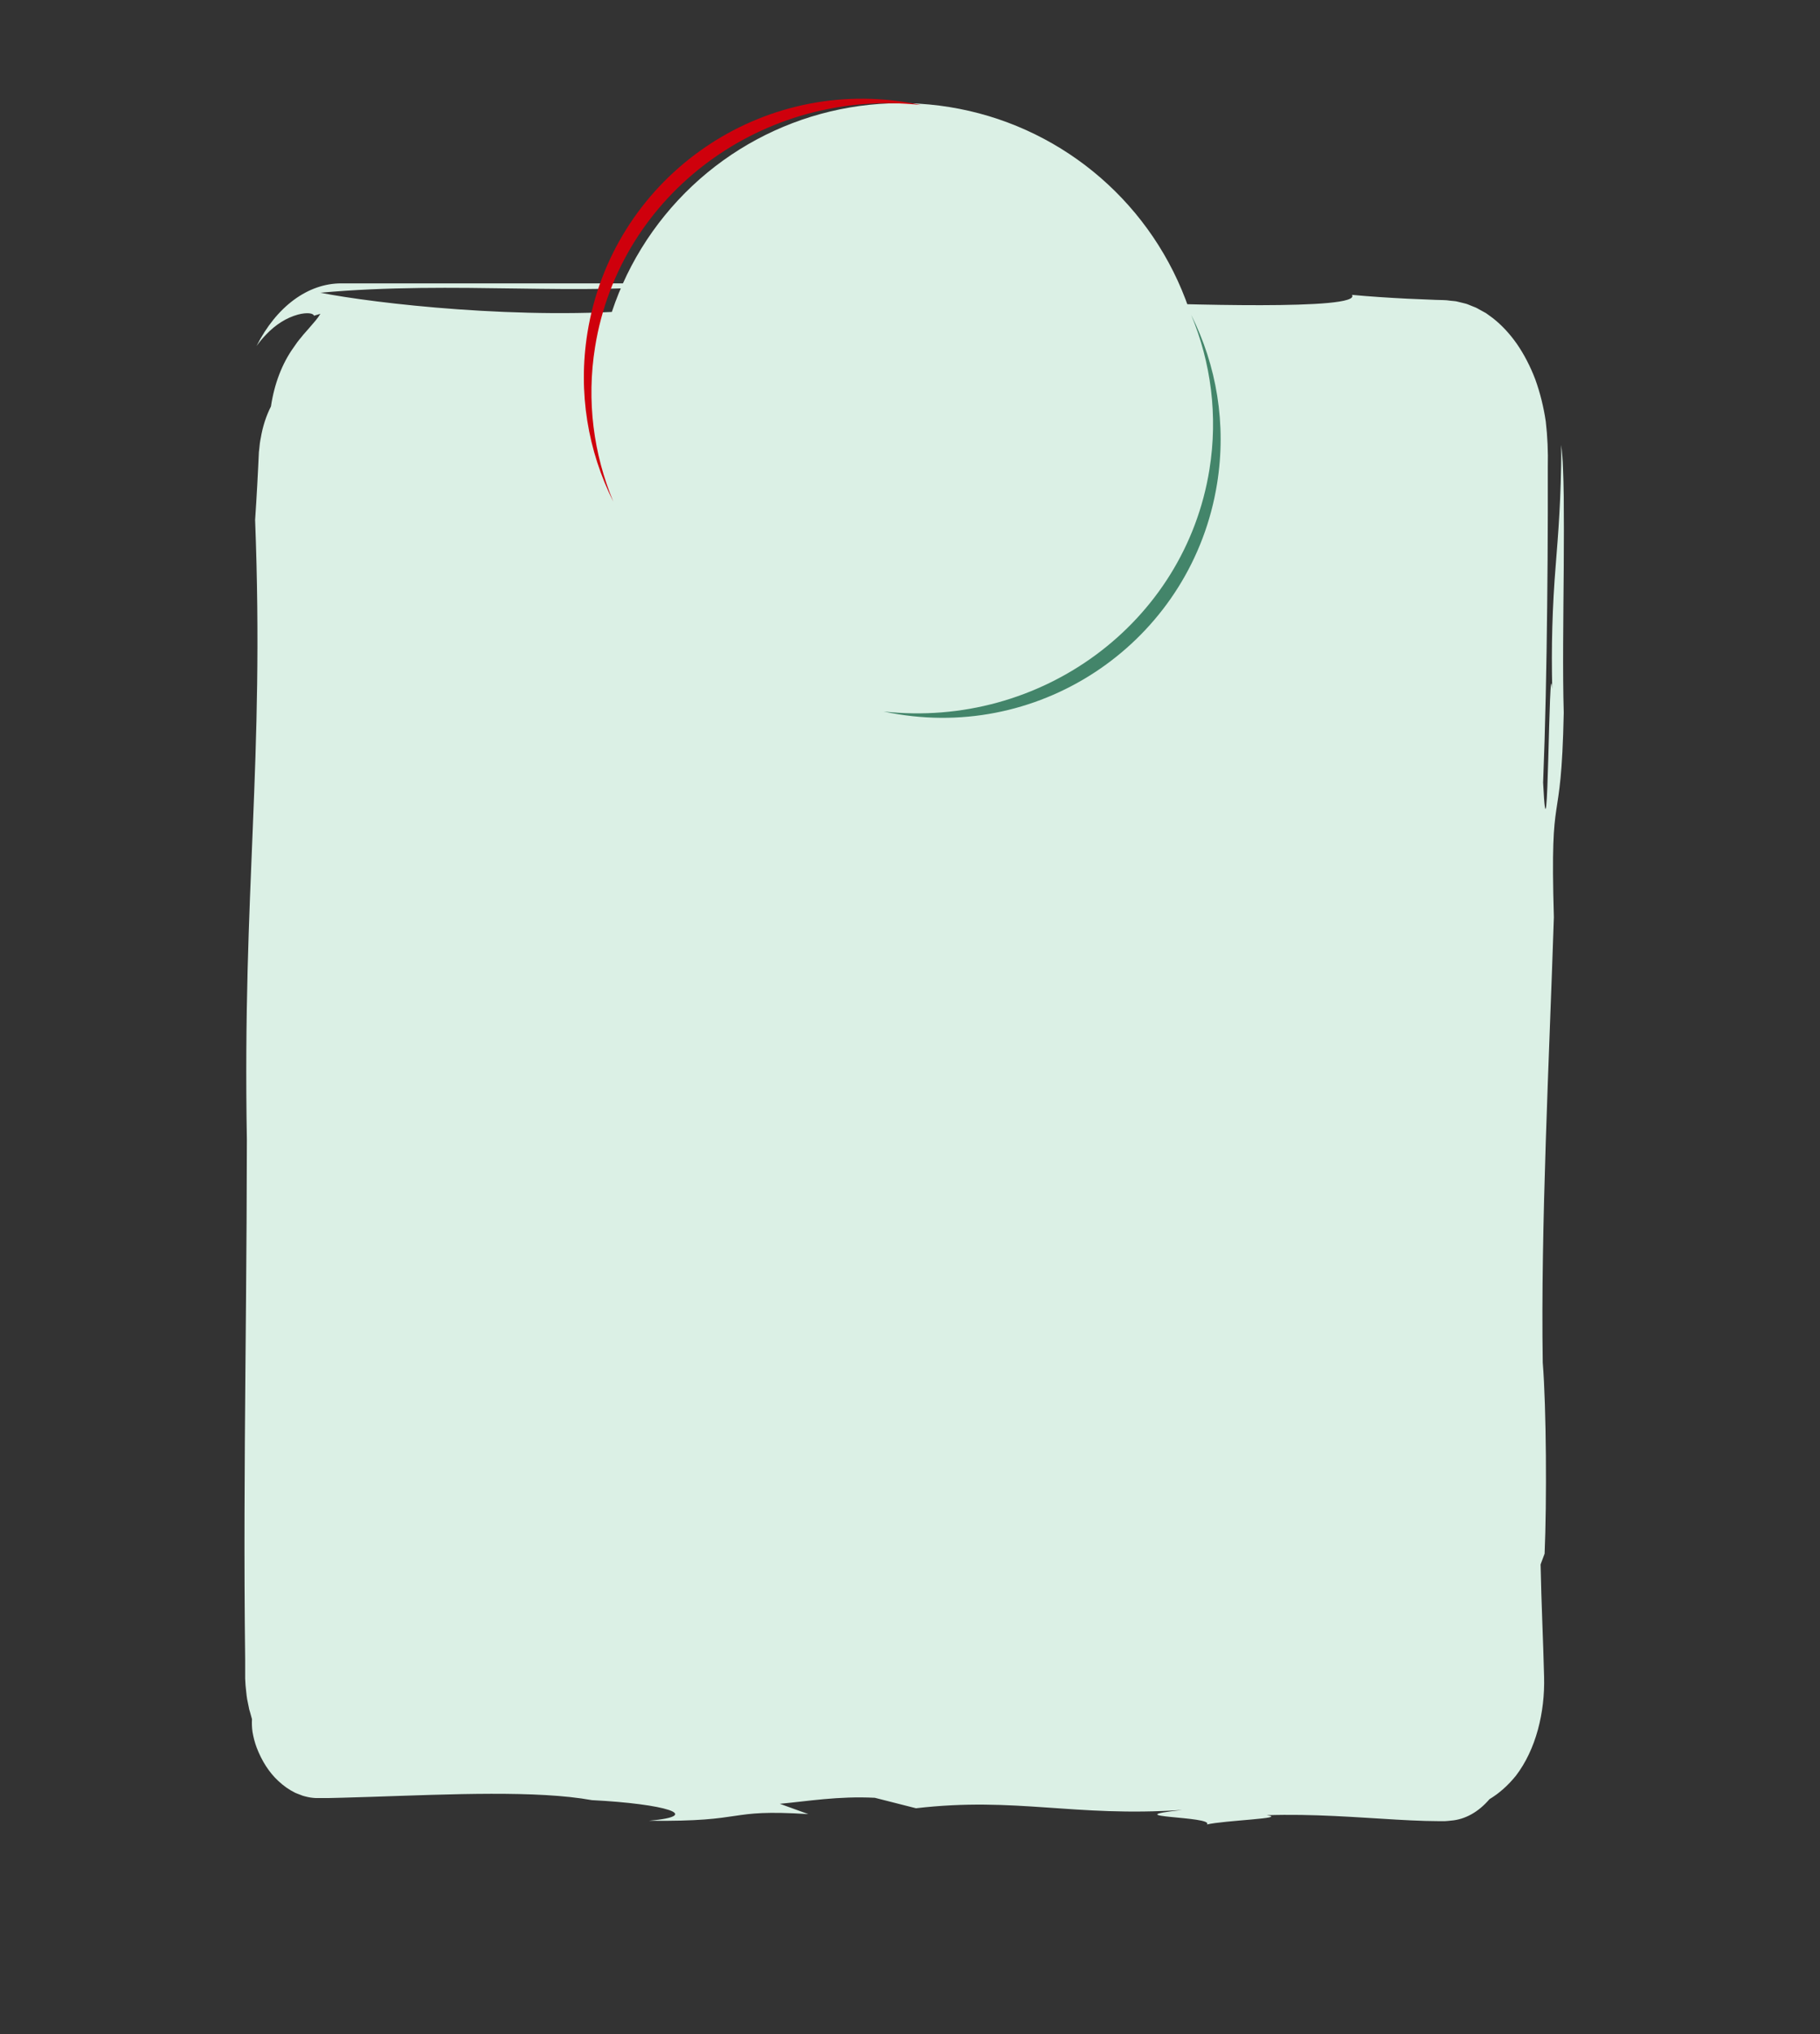 <svg fill="none" height="524" viewBox="0 0 469 524" width="469" xmlns="http://www.w3.org/2000/svg"><rect x="0" y="0" width="469" height="524" fill="#333333" stroke="none"/><path d="m82.57 75.411c13.849 2.725 52.343 7.224 84.692 4.303 21.966-2.343 47.593-1.666 73.601-1.362 21.74 1.353 31.868 1.108 45.55.539l1.022-1.088c15.92.559 63.661 2.225 60.962-1.843 4.529.421 9.266.735 14.15.98l7.442.314c1.256.059 2.539 0 3.775.216.621.088 1.256.069 1.87.245l1.871.461c.312.069.62.17.922.304l.915.372.915.363c.314.118.602.324.902.48.595.333 1.196.647 1.784.98l1.724 1.255c2.282 1.78 4.381 4.028 6.233 6.675 1.86 2.702 3.452 5.774 4.73 9.125 1.235 3.419 2.145 7.069 2.705 10.85.445 3.865.619 7.787.522 11.704v11.968c0 7.978-.081 15.927-.161 23.788-.167 15.683-.467 31.082-1.049 45.569 1.356 26.876 1.423-35.63 2.359-24.103-.278-10.662.022-21.341.895-31.934.32-4.175.668-8.292.935-13.154.14-2.431.261-5.048.348-7.949.046-1.451.08-2.941.113-4.577.033-1.637.047-3.206 0-5.274.252 1.941.409 3.907.468 5.881.1 2.235.16 4.734.2 7.45.047 5.43.047 11.703 0 18.231-.107 13.056-.307 27.121 0 37.403-.668 32.415-3.594 16.82-2.545 52.694-1.183 36.149-3.421 79.806-2.866 114.749.935 11.557 1.055 35.934.481 49.205l-1.036 2.774c.194 10.037.668 19.408.902 28.974.122 4.613-.413 9.213-1.57 13.507-1.234 4.576-3.181 8.665-5.685 11.938-2.042 2.526-4.342 4.566-6.814 6.048-2.833 3.316-6.302 5.249-9.921 5.528-.515.049-1.009.118-1.55.137h-1.684l-3.474-.058c-2.358-.069-4.81-.187-7.349-.334-10.134-.578-21.552-1.538-33.437-1.137 5.799.804-11.143 1.343-15.412 2.392 2.037-2.176-24.639-1.755-6.34-3.744-28.06 1.872-42.757-3.441-68.625-.441l-10.602-2.696c-9.4-.48-17.317.892-24.479 1.549l7.349 2.656c-21.746-1.362-15.058 2.019-41.08 1.715 14.364-1.303 4.149-4.361-14.697-5.312-14.03-2.549-36.37-1.529-56.74-.853l-7.522.226-3.654.088h-1.797c-.327 0-.514 0-.755 0h-.701c-.91-.04-1.817-.181-2.712-.422-.439-.098-.872-.242-1.296-.431-.421-.167-.848-.304-1.256-.49-1.56-.759-3.048-1.803-4.429-3.107-2.292-2.129-4.188-5.059-5.518-8.528-.481-1.283-.845-2.654-1.082-4.077-.151-1.077-.196-2.179-.134-3.274-.154-.569-.314-1.127-.468-1.686l-.247-.843-.174-.872c-.12-.579-.24-1.157-.354-1.725-.114-.569-.154-1.186-.227-1.774-.152-1.175-.248-2.364-.287-3.558v-.451-.618-1.235c0-.823 0-1.637 0-2.46-.08-6.538-.127-12.919-.154-19.192-.053-12.546 0-24.671.073-36.864.16-24.397.488-49.078.521-77.973-1.142-65.005 4.536-96.861 2.124-159.671.2-2.901.385-5.917.554-9.047.08-1.568.16-3.156.247-4.763.04-.814.073-1.627.114-2.441l.06-1.235.087-.735c.06-.49.114-.98.154-1.47.04-.49.174-.98.247-1.441.494-2.932 1.385-5.689 2.619-8.106.859-5.807 2.892-11.098 5.832-15.183.334-.461.668-.98.995-1.421.327-.441.668-.823 1.009-1.245.668-.892 1.336-1.519 1.924-2.245.588-.725 1.176-1.333 1.683-1.96.466-.546.9-1.15 1.296-1.804-.668.176-.929.314-1.65.49-.2-.657-1.777-.902-4.122-.294-2.966.814-5.773 2.575-8.224 5.156-.866.893-1.688 1.875-2.458 2.941 2.527-5.008 5.819-9.076 9.612-11.878 3.793-2.802 7.981-4.26 12.228-4.256h89.796c-27.405 3.47-60.347-.755-95.174 2.411z" fill="#dbf0e5"/><circle cx="232.142" cy="105.125" fill="#dbf0e5" r="78.5" transform="matrix(-.159 .987 -.987 -.159 372.831 -107.355)"/><g clip-rule="evenodd" fill-rule="evenodd"><path d="m227.708 183.288c1.237.267 2.488.502 3.752.705 39.087 6.294 75.875-20.291 82.168-59.378 2.485-15.435-.157-30.512-6.671-43.493 5.087 12.239 6.945 25.915 4.7 39.852-6.373 39.584-43.489 66.772-83.949 62.314z" fill="#43856a"/><path d="m237.297 27.057c-1.238-.266-2.489-.502-3.753-.705-39.087-6.293-75.875 20.292-82.168 59.379-2.485 15.435.157 30.511 6.671 43.493-5.087-12.239-6.944-25.914-4.7-39.852 6.373-39.584 43.489-66.772 83.95-62.314z" fill="#cf000c"/></g></svg>